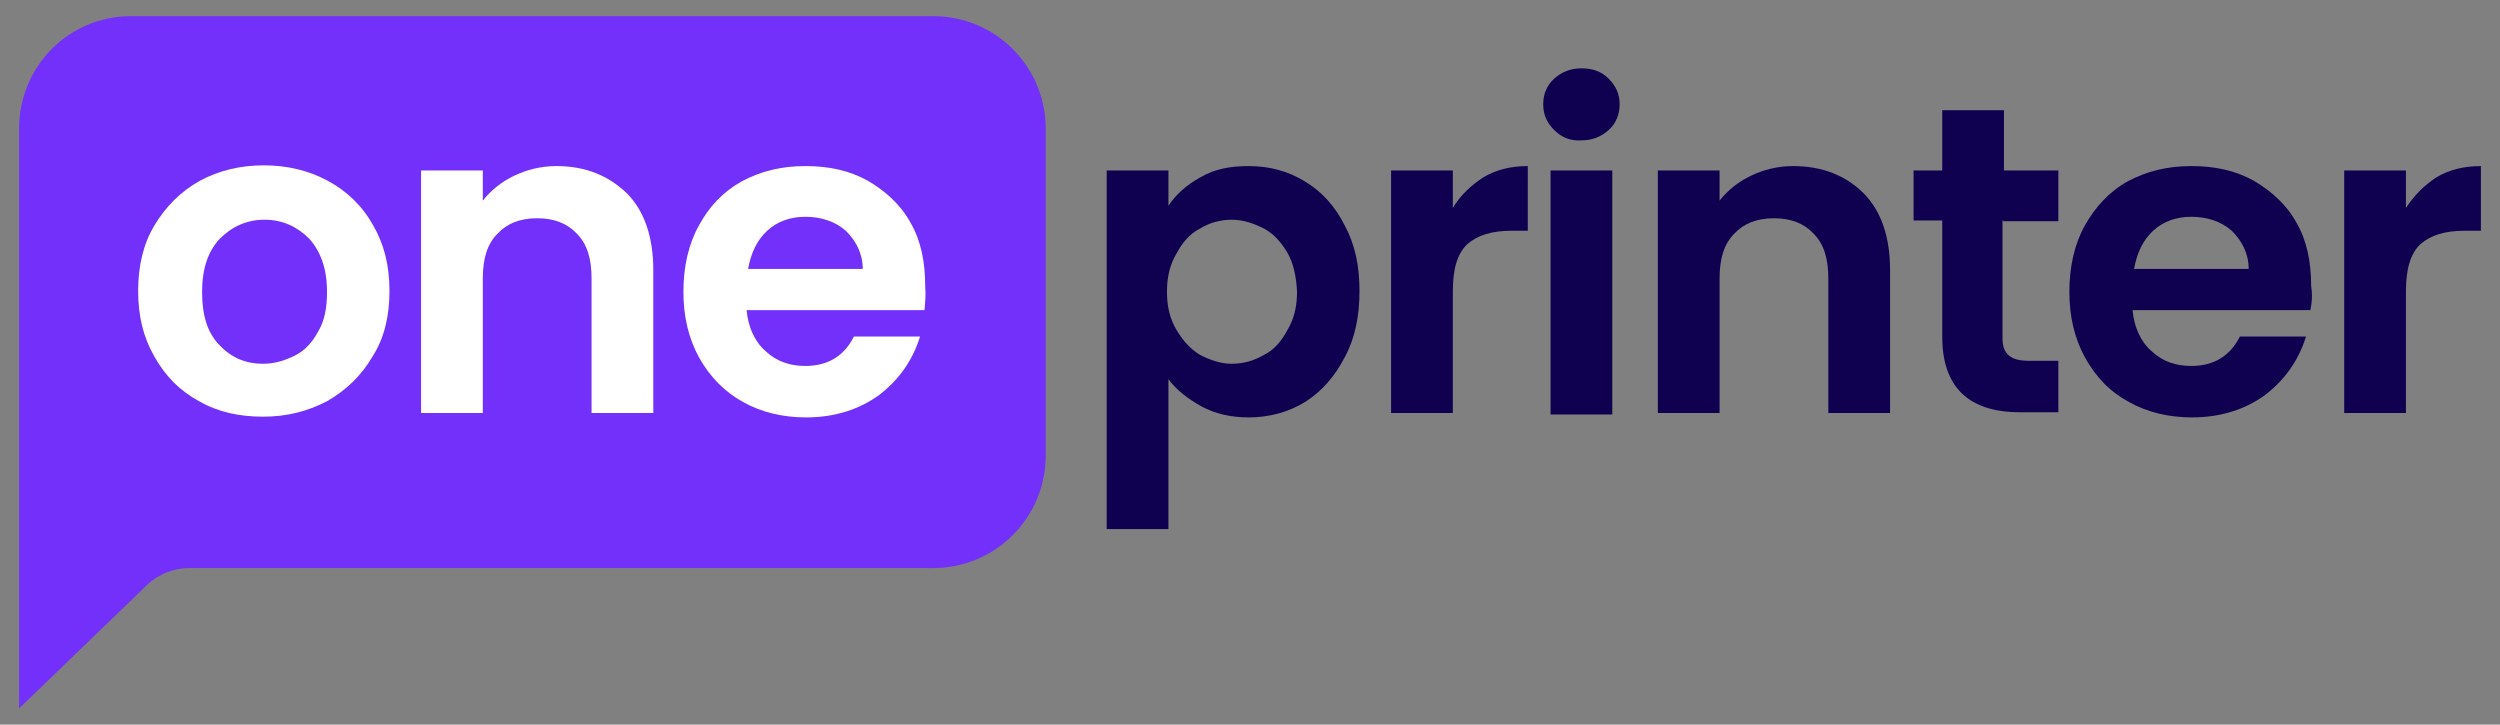 <?xml version="1.0" encoding="utf-8"?>
<!-- Generator: Adobe Illustrator 27.5.0, SVG Export Plug-In . SVG Version: 6.00 Build 0)  -->
<svg version="1.1" id="Layer_1" xmlns="http://www.w3.org/2000/svg" xmlns:xlink="http://www.w3.org/1999/xlink" x="0px" y="0px"
	 viewBox="0 0 340.2 98.6" style="enable-background:new 0 0 340.2 98.6;" xml:space="preserve">
<rect x="0" y="0" width="340.2" height="98.6" fill="#808080" stroke="none"/>
<style type="text/css">
	.st0{fill:#7230FA;}
	.st1{fill:#FFFFFF;}
	.st2{fill:#100050;}
</style>
<g>
	<path class="st0" d="M2.6,17.5v78.9l17-16.4c1.6-1.7,3.8-2.7,6.2-2.7H127c8.4,0,15.3-6.8,15.3-15.3V17.5c0-8.4-6.8-15.3-15.3-15.3
		H38.2H17.8C9.4,2.2,2.6,9,2.6,17.5z"/>
	<g>
		<path class="st1" d="M27.1,54.6c-2.6-1.4-4.6-3.4-6.1-6.1c-1.5-2.6-2.2-5.5-2.2-8.9c0-3.4,0.7-6.4,2.2-8.9s3.5-4.6,6.2-6.1
			c2.6-1.4,5.5-2.1,8.7-2.1c3.2,0,6.1,0.7,8.7,2.1c2.6,1.4,4.7,3.4,6.2,6.1c1.5,2.6,2.2,5.5,2.2,8.9s-0.7,6.4-2.3,8.9
			c-1.5,2.6-3.6,4.6-6.2,6.1c-2.7,1.4-5.5,2.1-8.7,2.1C32.6,56.7,29.7,56.1,27.1,54.6z M40.1,48.4c1.4-0.7,2.4-1.8,3.2-3.3
			c0.9-1.5,1.2-3.3,1.2-5.4c0-3.2-0.9-5.5-2.4-7.2c-1.7-1.7-3.7-2.6-6.1-2.6s-4.4,0.9-6.1,2.6c-1.6,1.7-2.4,4.1-2.4,7.2
			c0,3.2,0.7,5.5,2.3,7.2c1.6,1.7,3.5,2.6,6,2.6C37.3,49.5,38.7,49.1,40.1,48.4z"/>
		<path class="st1" d="M85.3,26.3c2.4,2.4,3.6,6,3.6,10.4v19.5h-8.4V37.9c0-2.7-0.6-4.7-2-6.1c-1.3-1.4-3.1-2.1-5.4-2.1
			c-2.3,0-4.1,0.7-5.4,2.1c-1.4,1.4-2,3.4-2,6.1v18.3h-8.4V23.2h8.4v4.1c1.1-1.4,2.6-2.6,4.3-3.4s3.6-1.3,5.7-1.3
			C79.7,22.6,82.8,23.9,85.3,26.3z"/>
		<path class="st1" d="M125.8,42.2h-24.2c0.2,2.3,1.1,4.3,2.6,5.6c1.5,1.4,3.3,2,5.4,2c3.1,0,5.3-1.4,6.6-4h9
			c-1,3.2-2.8,5.8-5.5,7.9c-2.7,2-6.1,3.1-10,3.1c-3.2,0-6.1-0.7-8.6-2.1s-4.5-3.4-6-6.1c-1.4-2.6-2.1-5.5-2.1-8.9
			c0-3.4,0.7-6.5,2.1-9c1.4-2.6,3.3-4.6,5.8-6c2.6-1.4,5.4-2.1,8.7-2.1c3.2,0,6,0.6,8.5,2c2.4,1.4,4.5,3.3,5.8,5.7
			c1.4,2.4,2,5.3,2,8.6C126,40.2,125.9,41.2,125.8,42.2z M117.4,36.6c0-2.1-0.9-3.8-2.3-5.2c-1.5-1.3-3.4-1.9-5.5-1.9
			c-2,0-3.8,0.6-5.2,1.9c-1.4,1.3-2.2,3-2.6,5.2H117.4z"/>
	</g>
	<path class="st2" d="M163.4,24.1c1.9-1.1,4-1.5,6.5-1.5c2.9,0,5.4,0.7,7.7,2.1c2.3,1.4,4.1,3.4,5.4,6c1.4,2.6,2,5.5,2,8.9
		s-0.6,6.4-2,9c-1.4,2.7-3.2,4.7-5.4,6.1c-2.3,1.4-4.9,2.1-7.7,2.1c-2.4,0-4.6-0.5-6.4-1.5c-1.8-1-3.4-2.2-4.5-3.7v20.4h-8.4V23.2
		h8.4v4.8C160,26.5,161.4,25.2,163.4,24.1z M175.2,34.4c-0.9-1.5-1.9-2.6-3.2-3.3c-1.4-0.7-2.8-1.2-4.4-1.2c-1.5,0-3,0.4-4.3,1.2
		c-1.4,0.7-2.4,1.9-3.2,3.4c-0.9,1.5-1.3,3.2-1.3,5.2s0.4,3.7,1.3,5.2c0.9,1.5,1.9,2.6,3.2,3.4c1.4,0.7,2.8,1.2,4.3,1.2
		c1.6,0,3-0.4,4.4-1.2c1.4-0.7,2.4-1.9,3.2-3.4c0.9-1.5,1.3-3.2,1.3-5.2C176.4,37.6,176,35.8,175.2,34.4z"/>
	<path class="st2" d="M201.9,24.1c1.7-1,3.7-1.5,6-1.5v8.8h-2.2c-2.7,0-4.6,0.6-6,1.8c-1.4,1.3-2,3.4-2,6.5v16.5h-8.4V23.2h8.4v5.1
		C198.7,26.6,200.2,25.2,201.9,24.1z"/>
	<path class="st2" d="M211.5,17.7c-1-1-1.5-2.1-1.5-3.5s0.5-2.6,1.5-3.5s2.2-1.4,3.7-1.4s2.7,0.4,3.7,1.4c1,1,1.5,2.1,1.5,3.5
		s-0.5,2.6-1.5,3.5s-2.2,1.4-3.7,1.4C213.7,19.2,212.5,18.7,211.5,17.7z M219.4,23.2v33.2H211V23.2H219.4z"/>
	<path class="st2" d="M253.6,26.3c2.4,2.4,3.6,6,3.6,10.4v19.5h-8.4V37.9c0-2.7-0.6-4.7-2-6.1c-1.3-1.4-3.1-2.1-5.4-2.1
		s-4.1,0.7-5.4,2.1c-1.4,1.4-2,3.4-2,6.1v18.3h-8.4V23.2h8.4v4.1c1.1-1.4,2.6-2.6,4.3-3.4s3.6-1.3,5.7-1.3
		C248,22.6,251.2,23.9,253.6,26.3z"/>
	<path class="st2" d="M272.5,30V46c0,1.2,0.3,1.9,0.9,2.4s1.5,0.7,2.8,0.7h3.9v7h-5.2c-7,0-10.6-3.4-10.6-10.3V30h-3.9v-6.8h3.9V15
		h8.4v8.2h7.4v6.9h-7.5V30z"/>
	<path class="st2" d="M314.4,42.2h-24.2c0.2,2.3,1.1,4.3,2.6,5.6c1.5,1.4,3.3,2,5.4,2c3.1,0,5.3-1.4,6.6-4h9c-1,3.2-2.8,5.8-5.5,7.9
		c-2.7,2-6.1,3.1-10,3.1c-3.2,0-6.1-0.7-8.6-2.1c-2.6-1.4-4.5-3.4-6-6.1c-1.4-2.6-2.1-5.5-2.1-8.9c0-3.4,0.7-6.5,2.1-9
		s3.3-4.6,5.8-6c2.6-1.4,5.4-2.1,8.7-2.1c3.2,0,6,0.6,8.5,2c2.4,1.4,4.5,3.3,5.8,5.7c1.4,2.4,2,5.3,2,8.6
		C314.7,40.2,314.6,41.2,314.4,42.2z M306,36.6c0-2.1-0.9-3.8-2.3-5.2c-1.5-1.3-3.4-1.9-5.5-1.9c-2,0-3.8,0.6-5.2,1.9
		c-1.4,1.3-2.2,3-2.6,5.2H306z"/>
	<path class="st2" d="M331.6,24.1c1.7-1,3.7-1.5,6-1.5v8.8h-2.2c-2.7,0-4.6,0.6-6,1.8c-1.4,1.3-2,3.4-2,6.5v16.5H319V23.2h8.4v5.1
		C328.5,26.6,329.9,25.2,331.6,24.1z"/>
</g>
</svg>
